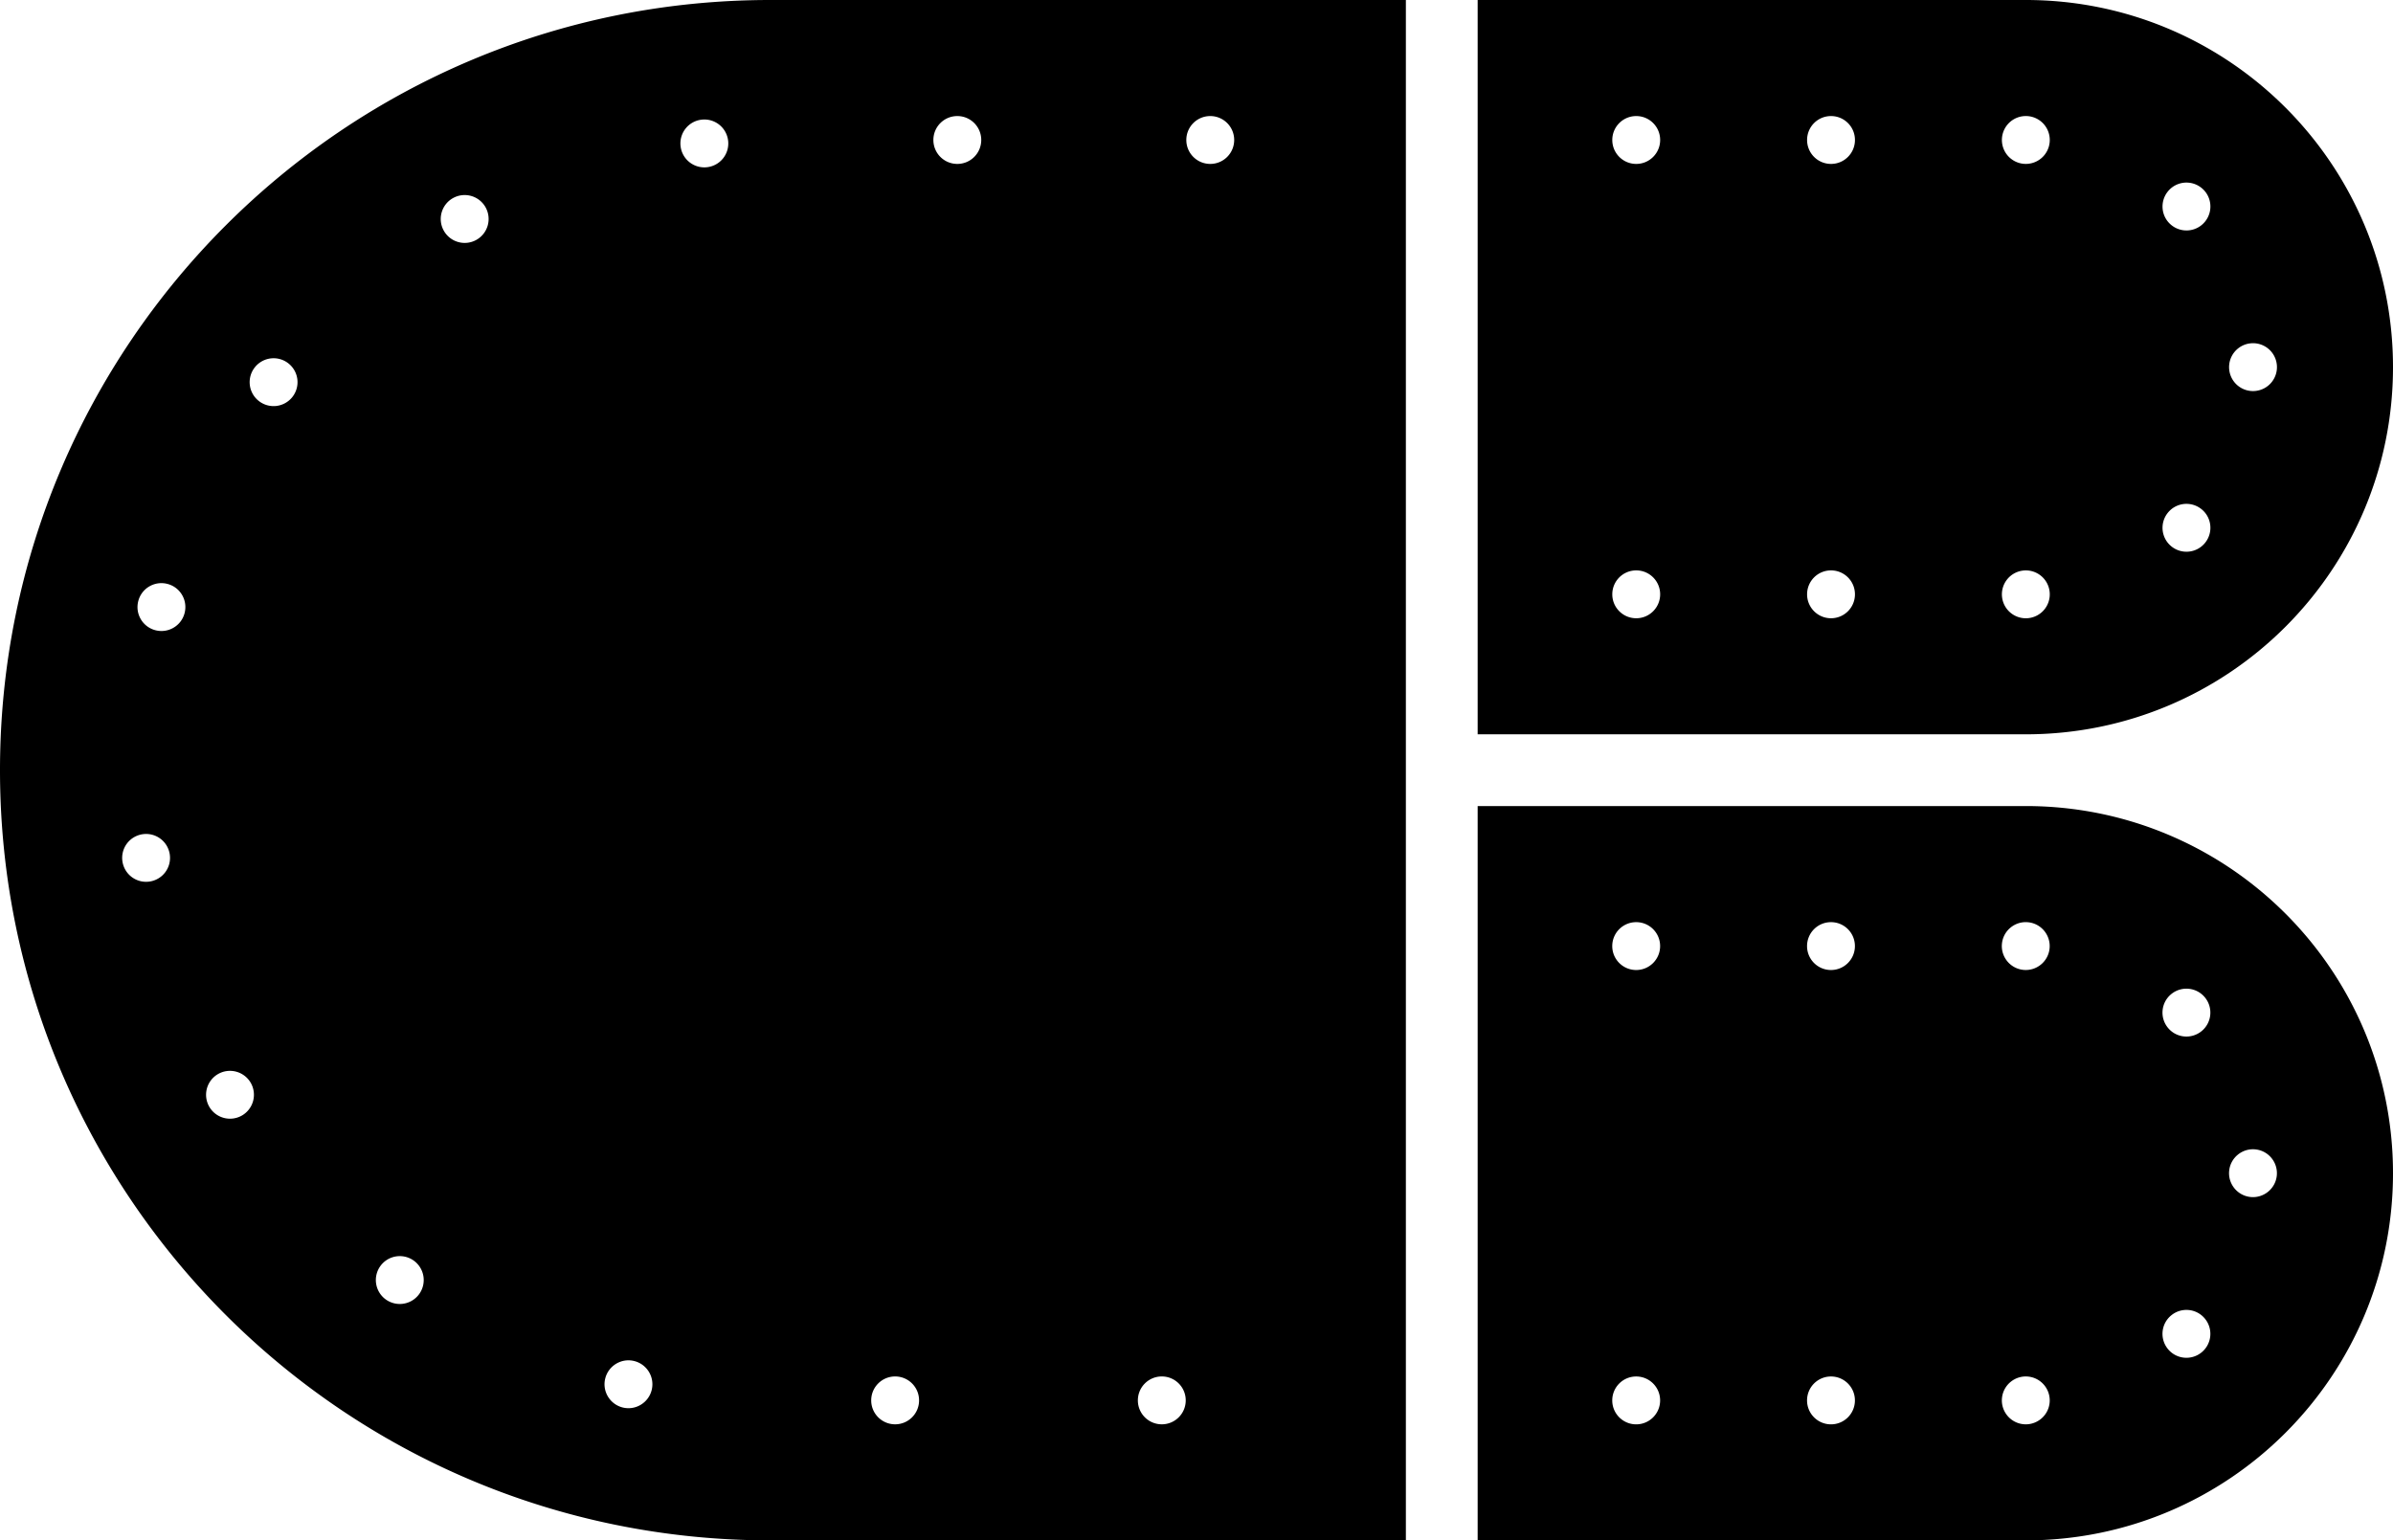 <svg xmlns="http://www.w3.org/2000/svg" id="Layer_1" viewBox="0 0 642 413.29"><defs></defs><path d="M396.43 197.01V0h147.06C597.89 0 642 44.1 642 98.51s-44.1 98.51-98.51 98.51H396.43ZM603.77 92.12a6.416 6.416 0 0 0-5.71 7.06 6.416 6.416 0 0 0 7.06 5.71 6.416 6.416 0 0 0 5.71-7.06 6.416 6.416 0 0 0-7.06-5.71ZM581.6 51.37c-2.23 2.76-1.81 6.8.95 9.03 2.76 2.23 6.8 1.81 9.03-.95 2.23-2.76 1.81-6.8-.95-9.03-2.76-2.23-6.8-1.81-9.03.95Zm-44.49-13.14a6.416 6.416 0 0 0 7.06 5.71 6.416 6.416 0 0 0 5.71-7.06 6.416 6.416 0 0 0-7.06-5.71 6.416 6.416 0 0 0-5.71 7.06Zm12.77 120.56a6.416 6.416 0 0 0-7.06-5.71 6.416 6.416 0 0 0-5.71 7.06 6.416 6.416 0 0 0 7.06 5.71 6.416 6.416 0 0 0 5.71-7.06Zm40.75-22.17c-2.76-2.23-6.8-1.81-9.03.95-2.23 2.76-1.81 6.8.95 9.03 2.76 2.23 6.8 1.81 9.03-.95 2.23-2.76 1.81-6.8-.95-9.03Zm-99.4-105.48c-3.55 0-6.42 2.87-6.42 6.42s2.87 6.42 6.42 6.42 6.42-2.87 6.42-6.42-2.87-6.42-6.42-6.42Zm-52.26 0c-3.55 0-6.42 2.87-6.42 6.42s2.87 6.42 6.42 6.42 6.42-2.87 6.42-6.42-2.87-6.42-6.42-6.42Zm58.68 128.32c0-3.55-2.87-6.42-6.42-6.42s-6.42 2.87-6.42 6.42 2.87 6.42 6.42 6.42 6.42-2.87 6.42-6.42Zm-52.26 0c0-3.55-2.87-6.42-6.42-6.42s-6.42 2.87-6.42 6.42 2.87 6.42 6.42 6.42 6.42-2.87 6.42-6.42ZM543.49 216.27c54.4 0 98.51 44.1 98.51 98.51s-44.1 98.51-98.51 98.51H396.43V216.28h147.06Zm67.33 99.18c.37-3.53-2.19-6.69-5.71-7.06s-6.69 2.19-7.06 5.71c-.37 3.53 2.19 6.69 5.71 7.06s6.69-2.19 7.06-5.71Zm-20.2 47.42c2.76-2.23 3.18-6.27.95-9.03-2.23-2.76-6.27-3.18-9.03-.95-2.76 2.23-3.18 6.27-.95 9.03 2.23 2.76 6.27 3.18 9.03.95Zm-47.81 19.25c3.53.37 6.69-2.19 7.06-5.71.37-3.53-2.19-6.69-5.71-7.06-3.53-.37-6.69 2.19-7.06 5.71-.37 3.53 2.19 6.69 5.71 7.06Zm1.34-134.67c-3.53-.37-6.69 2.19-7.06 5.71-.37 3.53 2.19 6.69 5.71 7.06 3.53.37 6.69-2.19 7.06-5.71.37-3.53-2.19-6.69-5.71-7.06Zm47.42 20.2c-2.23-2.76-6.27-3.18-9.03-.95-2.76 2.23-3.18 6.27-.95 9.03 2.23 2.76 6.27 3.18 9.03.95 2.76-2.23 3.18-6.27.95-9.03Zm-93.93 108.09c0-3.55-2.87-6.42-6.42-6.42s-6.42 2.87-6.42 6.42 2.87 6.42 6.42 6.42 6.42-2.87 6.42-6.42Zm-52.26 0c0-3.55-2.87-6.42-6.42-6.42s-6.42 2.87-6.42 6.42 2.87 6.42 6.42 6.42 6.42-2.87 6.42-6.42Zm45.84-128.32c-3.55 0-6.42 2.87-6.42 6.42s2.87 6.42 6.42 6.42 6.42-2.87 6.42-6.42-2.87-6.42-6.42-6.42Zm-52.26 0c-3.55 0-6.42 2.87-6.42 6.42s2.87 6.42 6.42 6.42 6.42-2.87 6.42-6.42-2.87-6.42-6.42-6.42ZM206.64 413.29C92.52 413.29 0 320.77 0 206.64S92.52 0 206.64 0h170.53v413.29H206.64ZM188.29 32.1c-3.53.37-6.08 3.53-5.71 7.06s3.53 6.08 7.06 5.71a6.416 6.416 0 0 0 5.71-7.06 6.416 6.416 0 0 0-7.06-5.71Zm-66.74 21.04c-3.1 1.72-4.22 5.63-2.5 8.73s5.63 4.22 8.73 2.5a6.423 6.423 0 0 0 2.5-8.73 6.423 6.423 0 0 0-8.73-2.5ZM68.34 98.59a6.416 6.416 0 0 0 1.11 9.01 6.416 6.416 0 0 0 9.01-1.11 6.416 6.416 0 0 0-1.11-9.01 6.416 6.416 0 0 0-9.01 1.11Zm-31.23 62.63c-.92 3.42 1.11 6.95 4.54 7.86 3.42.92 6.95-1.11 7.86-4.54.92-3.42-1.11-6.95-4.54-7.86-3.42-.92-6.95 1.11-7.86 4.54Zm-4.27 69.85a6.411 6.411 0 0 0 7.25 5.46 6.411 6.411 0 0 0 5.46-7.25 6.411 6.411 0 0 0-7.25-5.46 6.411 6.411 0 0 0-5.46 7.25Zm23.36 65.97a6.427 6.427 0 0 0 8.81 2.2 6.427 6.427 0 0 0 2.2-8.81 6.427 6.427 0 0 0-8.81-2.2 6.427 6.427 0 0 0-2.2 8.81Zm47.28 51.6a6.426 6.426 0 0 0 8.97-1.42 6.426 6.426 0 0 0-1.42-8.97 6.426 6.426 0 0 0-8.97 1.42 6.426 6.426 0 0 0 1.42 8.97Zm63.68 29.02c3.45.8 6.9-1.36 7.7-4.81.8-3.45-1.36-6.9-4.81-7.7-3.45-.8-6.9 1.36-7.7 4.81s1.36 6.9 4.81 7.7Zm89.67-346.52c-3.55 0-6.42 2.87-6.42 6.42s2.87 6.42 6.42 6.42 6.42-2.87 6.42-6.42-2.87-6.42-6.42-6.42Zm67.86 0c-3.55 0-6.42 2.87-6.42 6.42s2.87 6.42 6.42 6.42 6.42-2.87 6.42-6.42-2.87-6.42-6.42-6.42Zm-13 338.17c-3.55 0-6.42 2.87-6.42 6.42s2.87 6.42 6.42 6.42 6.42-2.87 6.42-6.42-2.87-6.42-6.42-6.42Zm-71.54 0c-3.55 0-6.42 2.87-6.42 6.42s2.87 6.42 6.42 6.42 6.42-2.87 6.42-6.42-2.87-6.42-6.42-6.42Z" class="cls-1"></path></svg>